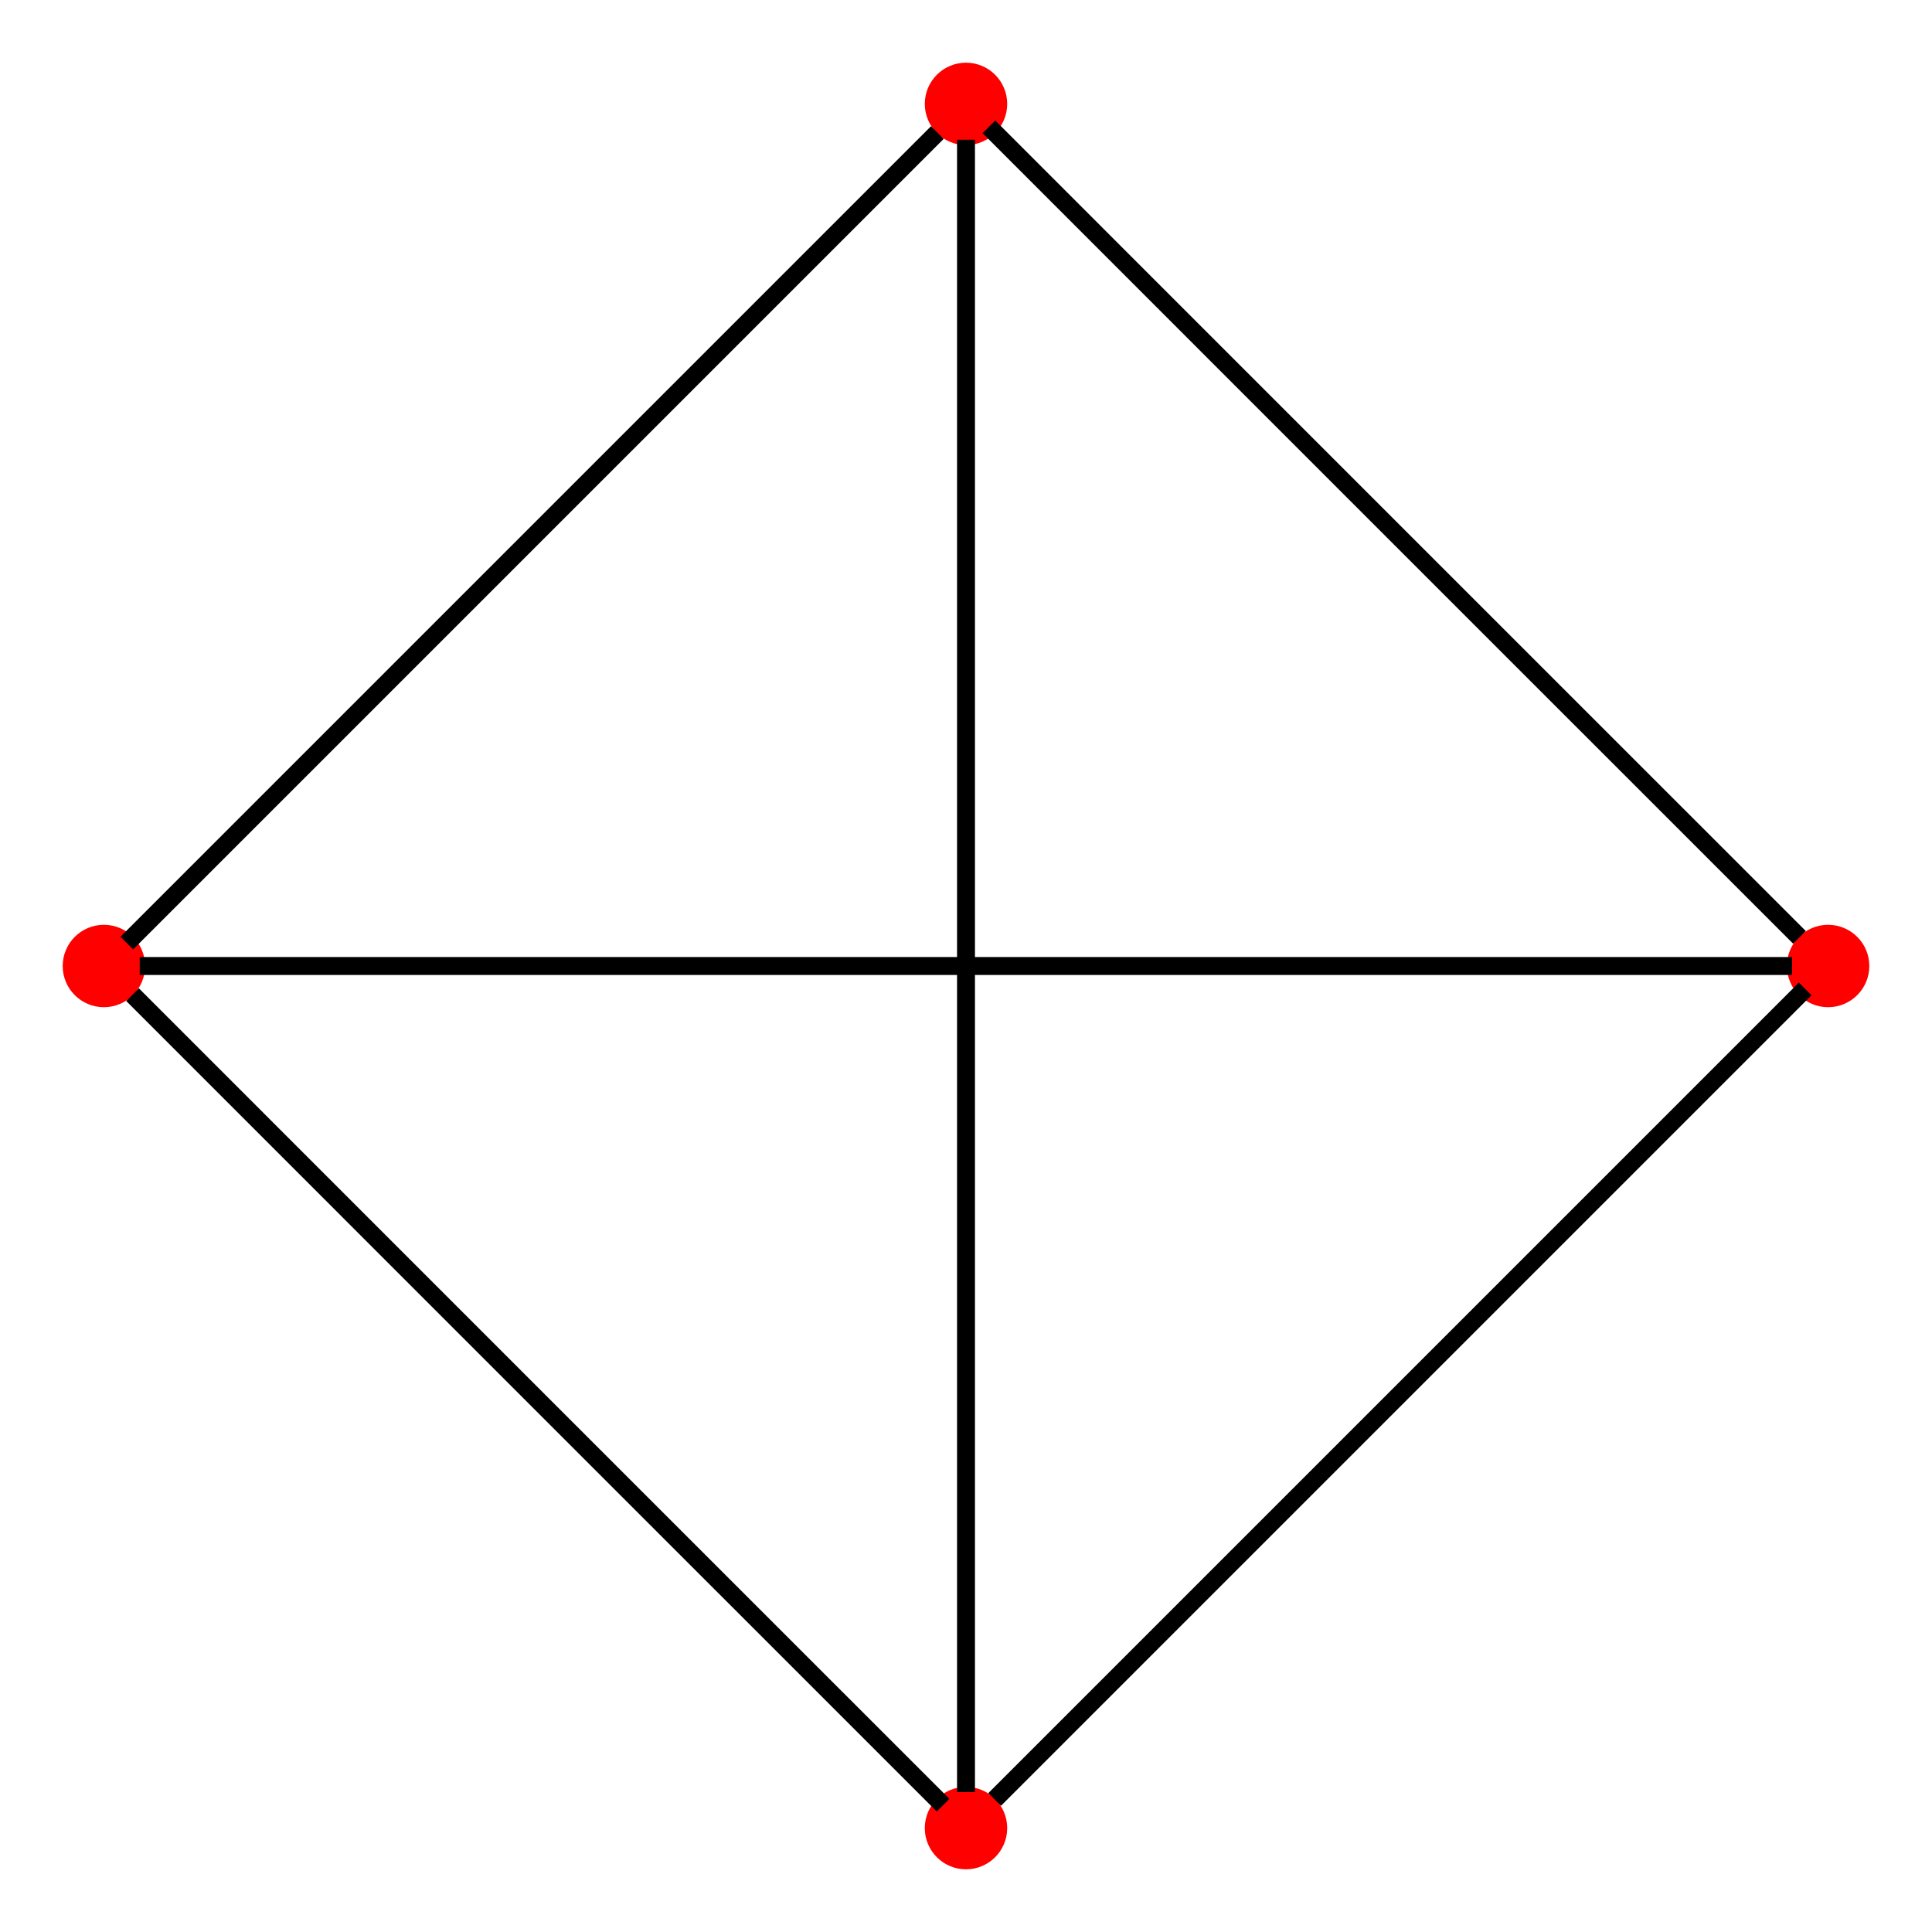 <?xml version="1.0" encoding="UTF-8" standalone="no"?>
<!DOCTYPE svg PUBLIC "-//W3C//DTD SVG 1.1//EN"
 "http://www.w3.org/Graphics/SVG/1.1/DTD/svg11.dtd">
<!-- Generated by graphviz version 9.0.0 (20230911.1827)
 -->
<!-- Pages: 1 -->
<svg width="108pt" height="108pt"
 viewBox="0.00 0.00 107.86 107.86" xmlns="http://www.w3.org/2000/svg" xmlns:xlink="http://www.w3.org/1999/xlink">
<g id="graph0" class="graph" transform="scale(1 1) rotate(0) translate(4 103.86)">
<!-- A -->
<g id="node1" class="node">
<title>A</title>
<ellipse fill="red" stroke="red" cx="49.93" cy="-1.8" rx="1.8" ry="1.8"/>
</g>
<!-- B -->
<g id="node2" class="node">
<title>B</title>
<ellipse fill="red" stroke="red" cx="98.06" cy="-49.93" rx="1.8" ry="1.8"/>
</g>
<!-- A&#45;&#45;B -->
<g id="edge1" class="edge">
<title>A&#45;&#45;B</title>
<path fill="none" stroke="black" d="M51.53,-3.4C58.97,-10.84 90.06,-41.93 96.78,-48.65"/>
</g>
<!-- C -->
<g id="node3" class="node">
<title>C</title>
<ellipse fill="red" stroke="red" cx="49.93" cy="-98.06" rx="1.8" ry="1.8"/>
</g>
<!-- A&#45;&#45;C -->
<g id="edge5" class="edge">
<title>A&#45;&#45;C</title>
<path fill="none" stroke="black" d="M49.93,-3.81C49.93,-16.34 49.93,-83.56 49.93,-96.06"/>
</g>
<!-- B&#45;&#45;C -->
<g id="edge2" class="edge">
<title>B&#45;&#45;C</title>
<path fill="none" stroke="black" d="M96.46,-51.53C89.02,-58.97 57.92,-90.06 51.21,-96.78"/>
</g>
<!-- D -->
<g id="node4" class="node">
<title>D</title>
<ellipse fill="red" stroke="red" cx="1.8" cy="-49.93" rx="1.8" ry="1.8"/>
</g>
<!-- B&#45;&#45;D -->
<g id="edge6" class="edge">
<title>B&#45;&#45;D</title>
<path fill="none" stroke="black" d="M96.05,-49.93C83.52,-49.93 16.29,-49.93 3.8,-49.93"/>
</g>
<!-- C&#45;&#45;D -->
<g id="edge3" class="edge">
<title>C&#45;&#45;D</title>
<path fill="none" stroke="black" d="M48.33,-96.46C40.89,-89.02 9.79,-57.92 3.08,-51.21"/>
</g>
<!-- D&#45;&#45;A -->
<g id="edge4" class="edge">
<title>D&#45;&#45;A</title>
<path fill="none" stroke="black" d="M3.4,-48.33C10.84,-40.89 41.93,-9.79 48.65,-3.08"/>
</g>
</g>
</svg>
